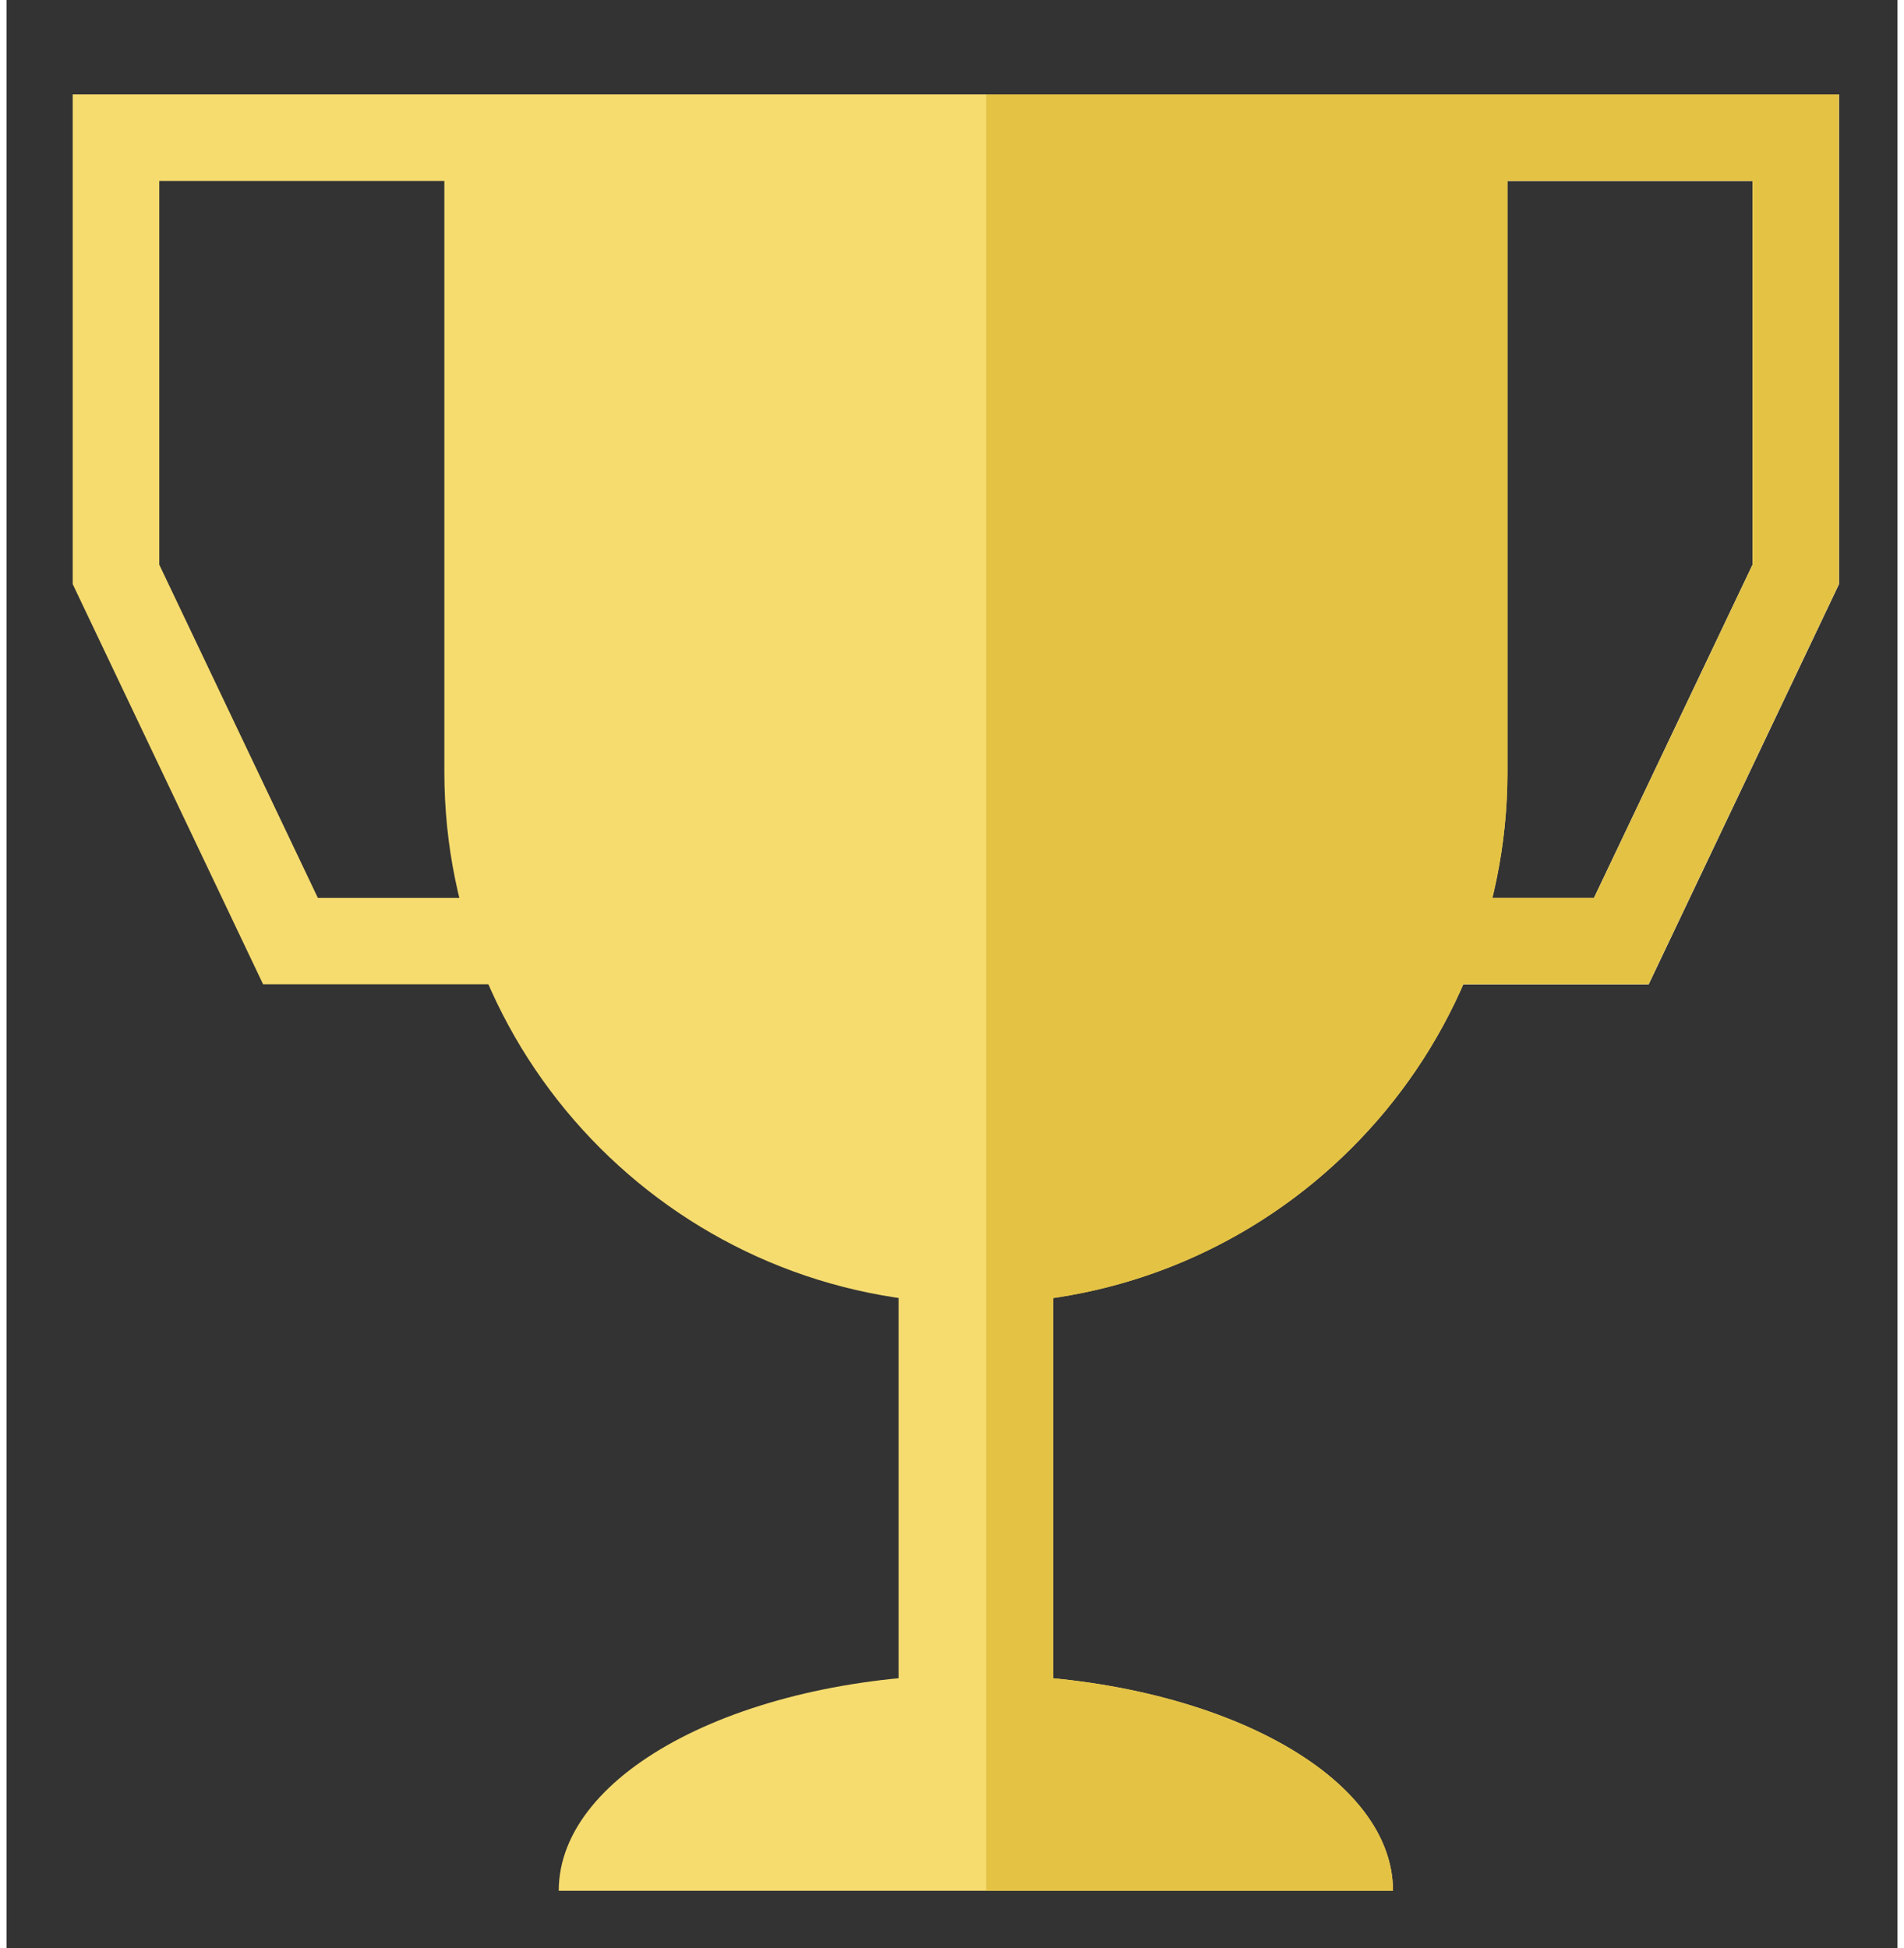 <?xml version="1.0" encoding="utf-8"?>
<!-- Generator: Adobe Illustrator 16.0.0, SVG Export Plug-In . SVG Version: 6.00 Build 0)  -->
<!DOCTYPE svg PUBLIC "-//W3C//DTD SVG 1.1//EN" "http://www.w3.org/Graphics/SVG/1.1/DTD/svg11.dtd">
<svg version="1.1" id="Layer_1" xmlns="http://www.w3.org/2000/svg" xmlns:xlink="http://www.w3.org/1999/xlink" x="0px" y="0px"
	 width="43px" height="44px" viewBox="0 0 33 34" enable-background="new 0 0 33 34" xml:space="preserve">
<rect x="0" y="0" width="33" height="34" fill="#333333" stroke="none"/>
<g>
	<g>
		<g>
			<path fill="#F6DC6F" d="M26.193,1.648v11.829c0,5.124-4.154,9.274-9.277,9.274l0,0c-5.121,0-9.275-4.15-9.275-9.274V1.648H26.193
				z"/>
			<rect x="15.568" y="18.979" fill="#F6DC6F" width="2.696" height="11.109"/>
			<path fill="#F6DC6F" d="M9.637,33c0-2.086,3.259-3.775,7.281-3.775c4.02,0,7.278,1.689,7.278,3.775H9.637z"/>
			<g>
				<path fill="#FFFFFF" d="M28.658,17.18h-8.304l3.59-15.531h8.036v8.545L28.658,17.18z M22.252,15.669h5.452l2.767-5.815V3.158
					h-5.326L22.252,15.669z"/>
			</g>
			<g>
				<g>
					<path fill="#F6DC6F" d="M1.155,10.194V1.648h8.036l3.591,15.531H4.478L1.155,10.194z M7.991,3.158H2.666v6.697l2.767,5.815
						h5.45L7.991,3.158z"/>
				</g>
			</g>
		</g>
		<path fill="#E4C244" d="M23.944,1.648h-6.848V33h7.1c0-1.846-2.555-3.383-5.932-3.709v-6.635c3.219-0.469,5.9-2.592,7.157-5.477
			h3.236l3.322-6.986V1.648h-5.787H23.944z M30.471,9.854l-2.767,5.815h-1.775c0.17-0.703,0.265-1.436,0.265-2.192V3.158h4.277
			V9.854z"/>
	</g>
</g>
</svg>

